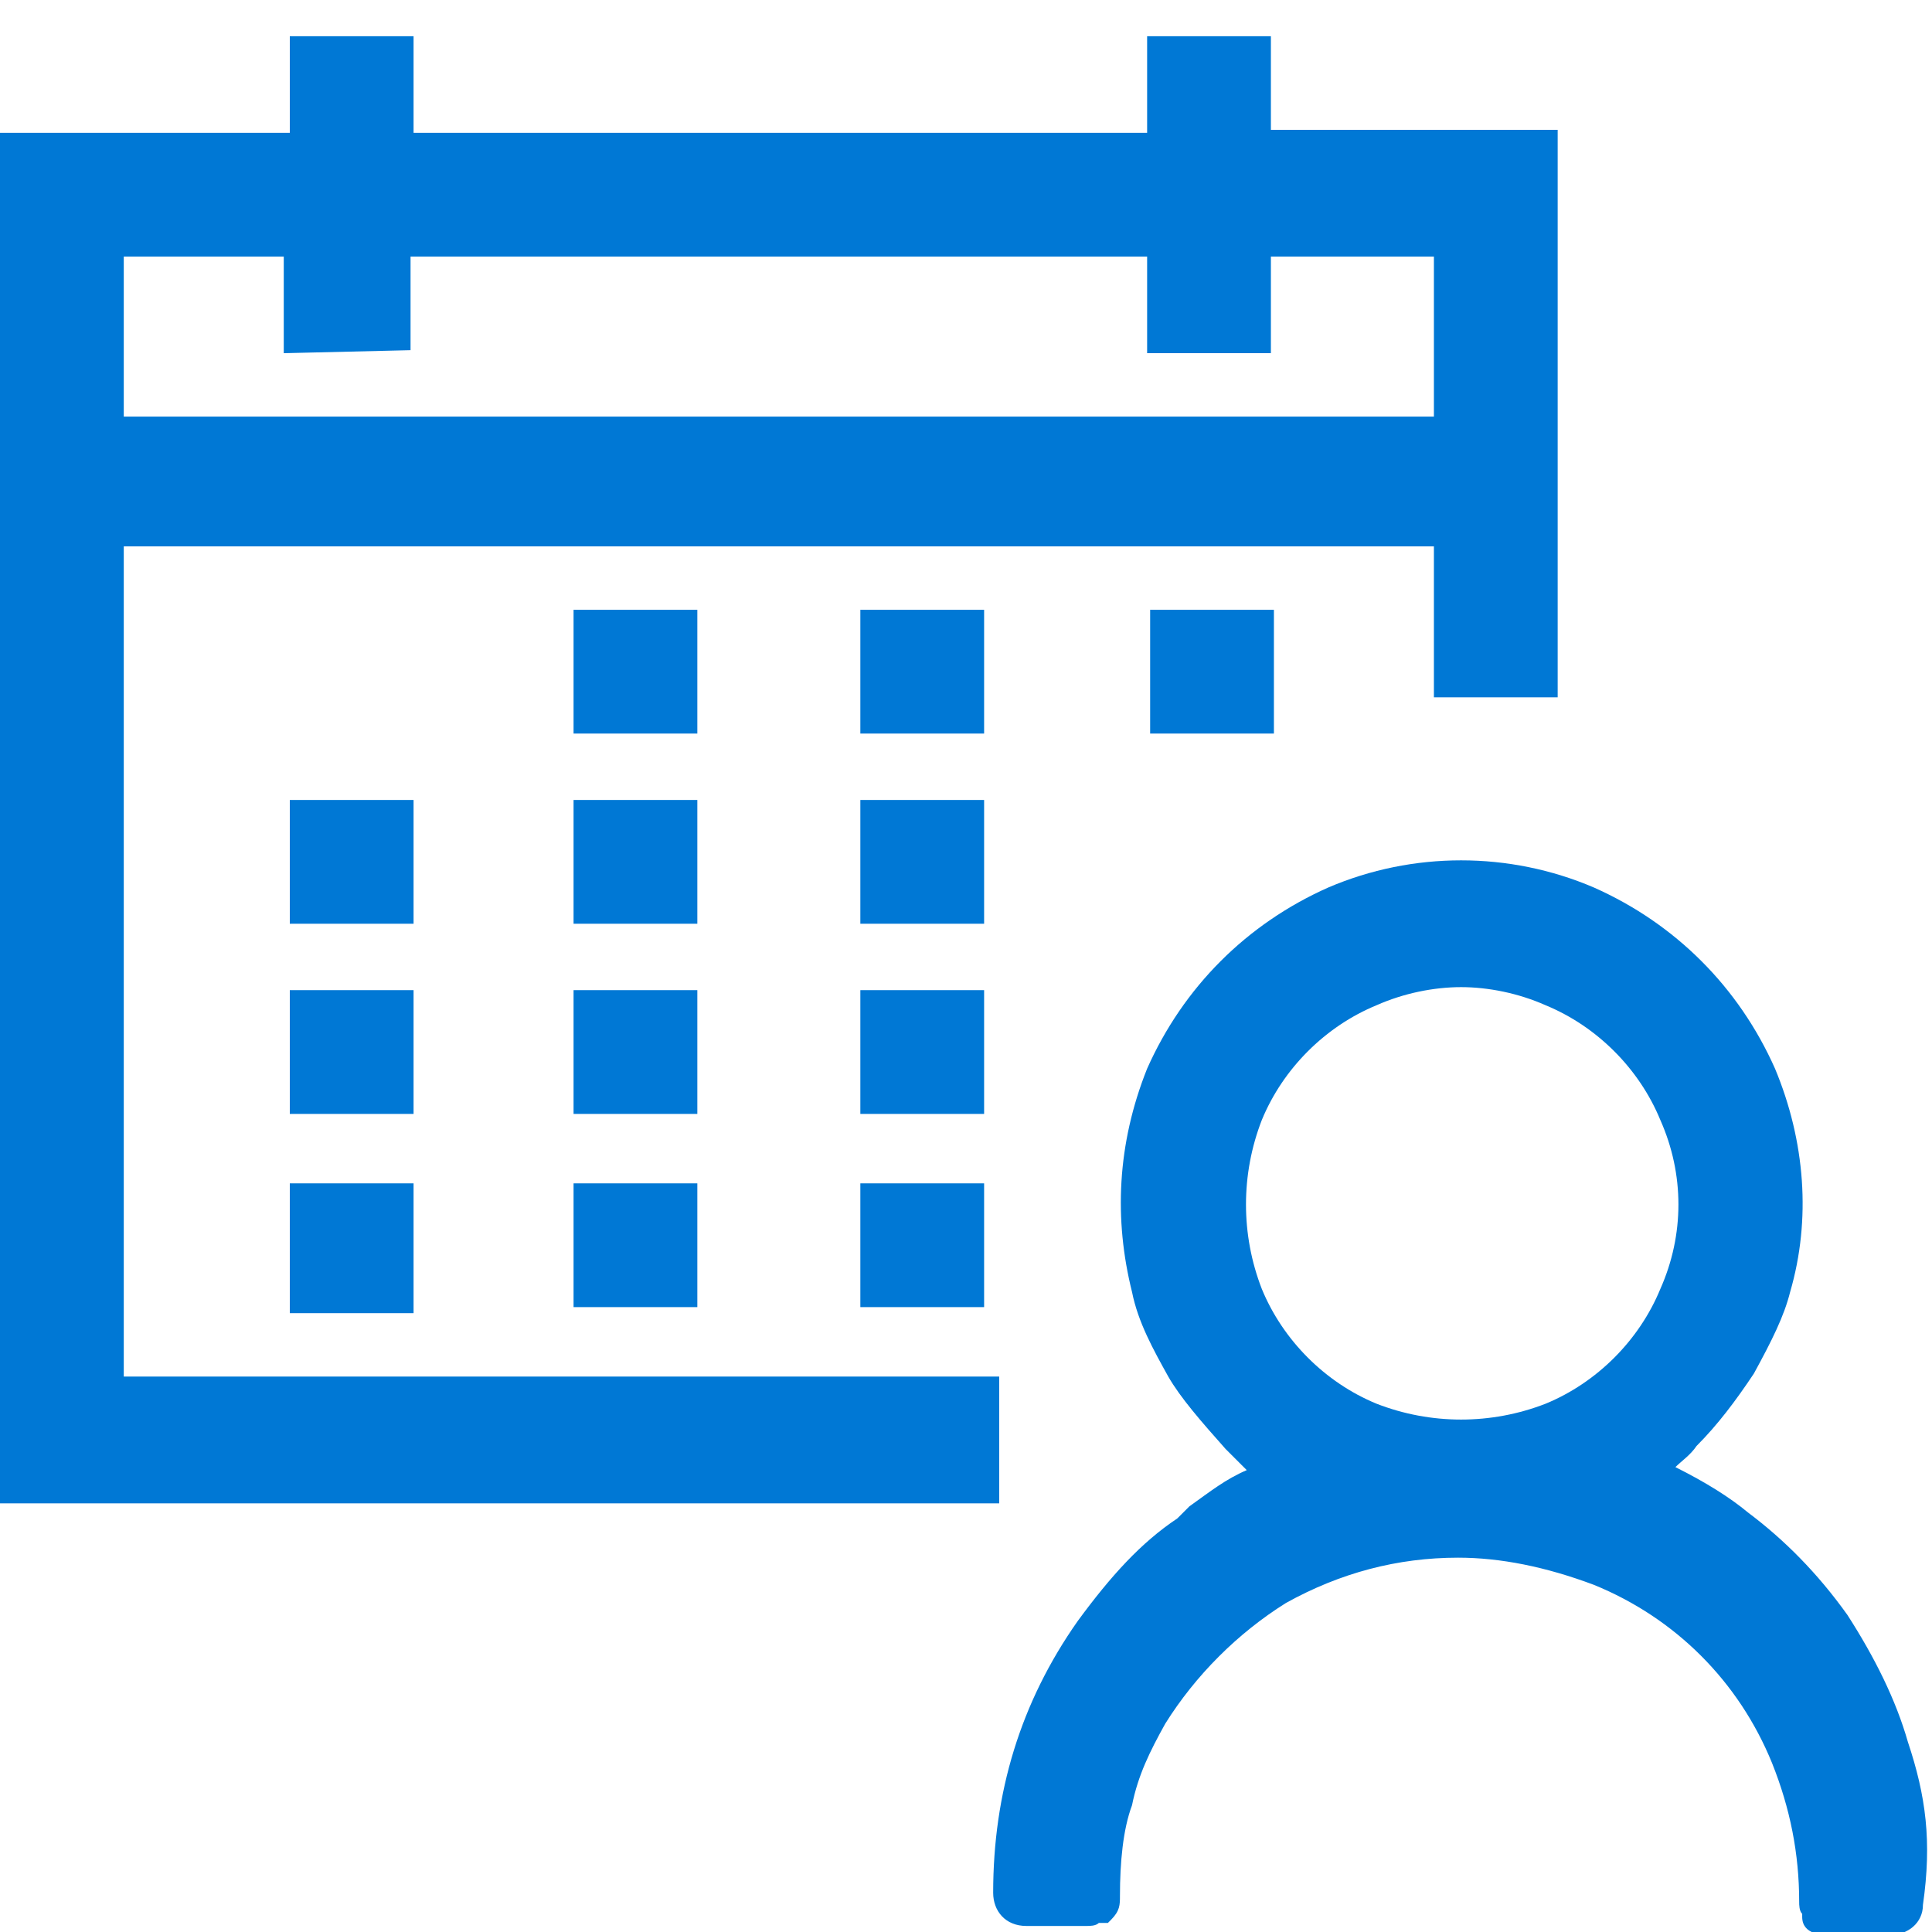 <?xml version="1.0" encoding="utf-8"?>
<!-- Generator: Adobe Illustrator 25.0.1, SVG Export Plug-In . SVG Version: 6.00 Build 0)  -->
<svg version="1.1" id="Layer_1" xmlns="http://www.w3.org/2000/svg" xmlns:xlink="http://www.w3.org/1999/xlink" x="0px" y="0px"
	 viewBox="0 0 64 64" style="enable-background:new 0 0 64 64;" xml:space="preserve">
<style type="text/css">
	.st0{fill:#0078D5;}
</style>
<g>
	<path class="st0" d="M63.2,57.7c-0.4-1.4-1.1-2.8-2-4.2c-1-1.4-2.1-2.5-3.3-3.4c-0.6-0.5-1.4-1-2.4-1.5c0.2-0.2,0.5-0.4,0.7-0.7
		c0.7-0.7,1.3-1.5,1.9-2.4c0.6-1.1,1-1.9,1.2-2.7c0.7-2.4,0.5-5-0.5-7.4c-1.2-2.7-3.3-4.8-6-6c-2.8-1.2-6-1.2-8.8,0
		c-2.7,1.2-4.8,3.3-6,6c-1,2.5-1.1,5-0.5,7.4c0.2,1,0.7,1.9,1.2,2.8c0.4,0.7,1.1,1.5,1.9,2.4c0.3,0.3,0.5,0.5,0.7,0.7
		c-0.7,0.3-1.2,0.7-1.9,1.2L39,50.3c-1.2,0.8-2.2,1.9-3.3,3.4c-1.9,2.7-2.8,5.7-2.8,9c0,0.6,0.4,1.1,1.1,1.1h2c0.1,0,0.3,0,0.4-0.1
		h0.1h0.2l0.1-0.1c0.3-0.3,0.3-0.5,0.3-0.8c0-1.1,0.1-2.2,0.4-3c0.2-1,0.6-1.8,1.1-2.7c1-1.6,2.4-3,4-4c1.8-1,3.7-1.5,5.7-1.5
		c1.4,0,2.9,0.3,4.5,0.9c2.7,1.1,4.8,3.2,5.9,5.9c0.6,1.5,0.9,3,0.9,4.6c0,0.1,0,0.3,0.1,0.4v0.1l0,0c0,0.6,0.7,0.6,0.9,0.6h2
		c0.6,0,1.1-0.4,1.1-1C64,61,63.8,59.5,63.2,57.7z M55,42.7c-0.7,1.7-2.1,3.1-3.8,3.8c-1.8,0.7-3.8,0.7-5.6,0
		c-1.7-0.7-3.1-2.1-3.8-3.8c-0.7-1.8-0.7-3.8,0-5.6c0.7-1.7,2.1-3.1,3.8-3.8c0.9-0.4,1.9-0.6,2.8-0.6c0.9,0,1.9,0.2,2.8,0.6
		c1.7,0.7,3.1,2.1,3.8,3.8C55.8,38.9,55.8,40.9,55,42.7z"/>
	<path class="st0" d="M33.1,45.6h-29V18.1h43.4v5h4.1V4.3h-9.5V1.2H38v3.2H13.7V1.2H9.6v3.2H0v45.4h33.1V45.6z M13.6,11.6V8.5H38
		v3.2h4.1V8.5h5.4v5.3H4.1V8.5h5.3v3.2L13.6,11.6L13.6,11.6z"/>
	<rect x="38.1" y="20.2" class="st0" width="4.1" height="4.1"/>
	<rect x="19" y="20.2" class="st0" width="4.1" height="4.1"/>
	<rect x="9.6" y="32.8" class="st0" width="4.1" height="4.1"/>
	<rect x="19" y="26.5" class="st0" width="4.1" height="4.1"/>
	<rect x="28.5" y="32.8" class="st0" width="4.1" height="4.1"/>
	<rect x="9.6" y="26.5" class="st0" width="4.1" height="4.1"/>
	<rect x="9.6" y="39.2" class="st0" width="4.1" height="4.3"/>
	<rect x="19" y="39.2" class="st0" width="4.1" height="4.1"/>
	<rect x="28.5" y="26.5" class="st0" width="4.1" height="4.1"/>
	<rect x="28.5" y="39.2" class="st0" width="4.1" height="4.1"/>
	<rect x="28.5" y="20.2" class="st0" width="4.1" height="4.1"/>
	<rect x="19" y="32.8" class="st0" width="4.1" height="4.1"/>
</g>
</svg>
